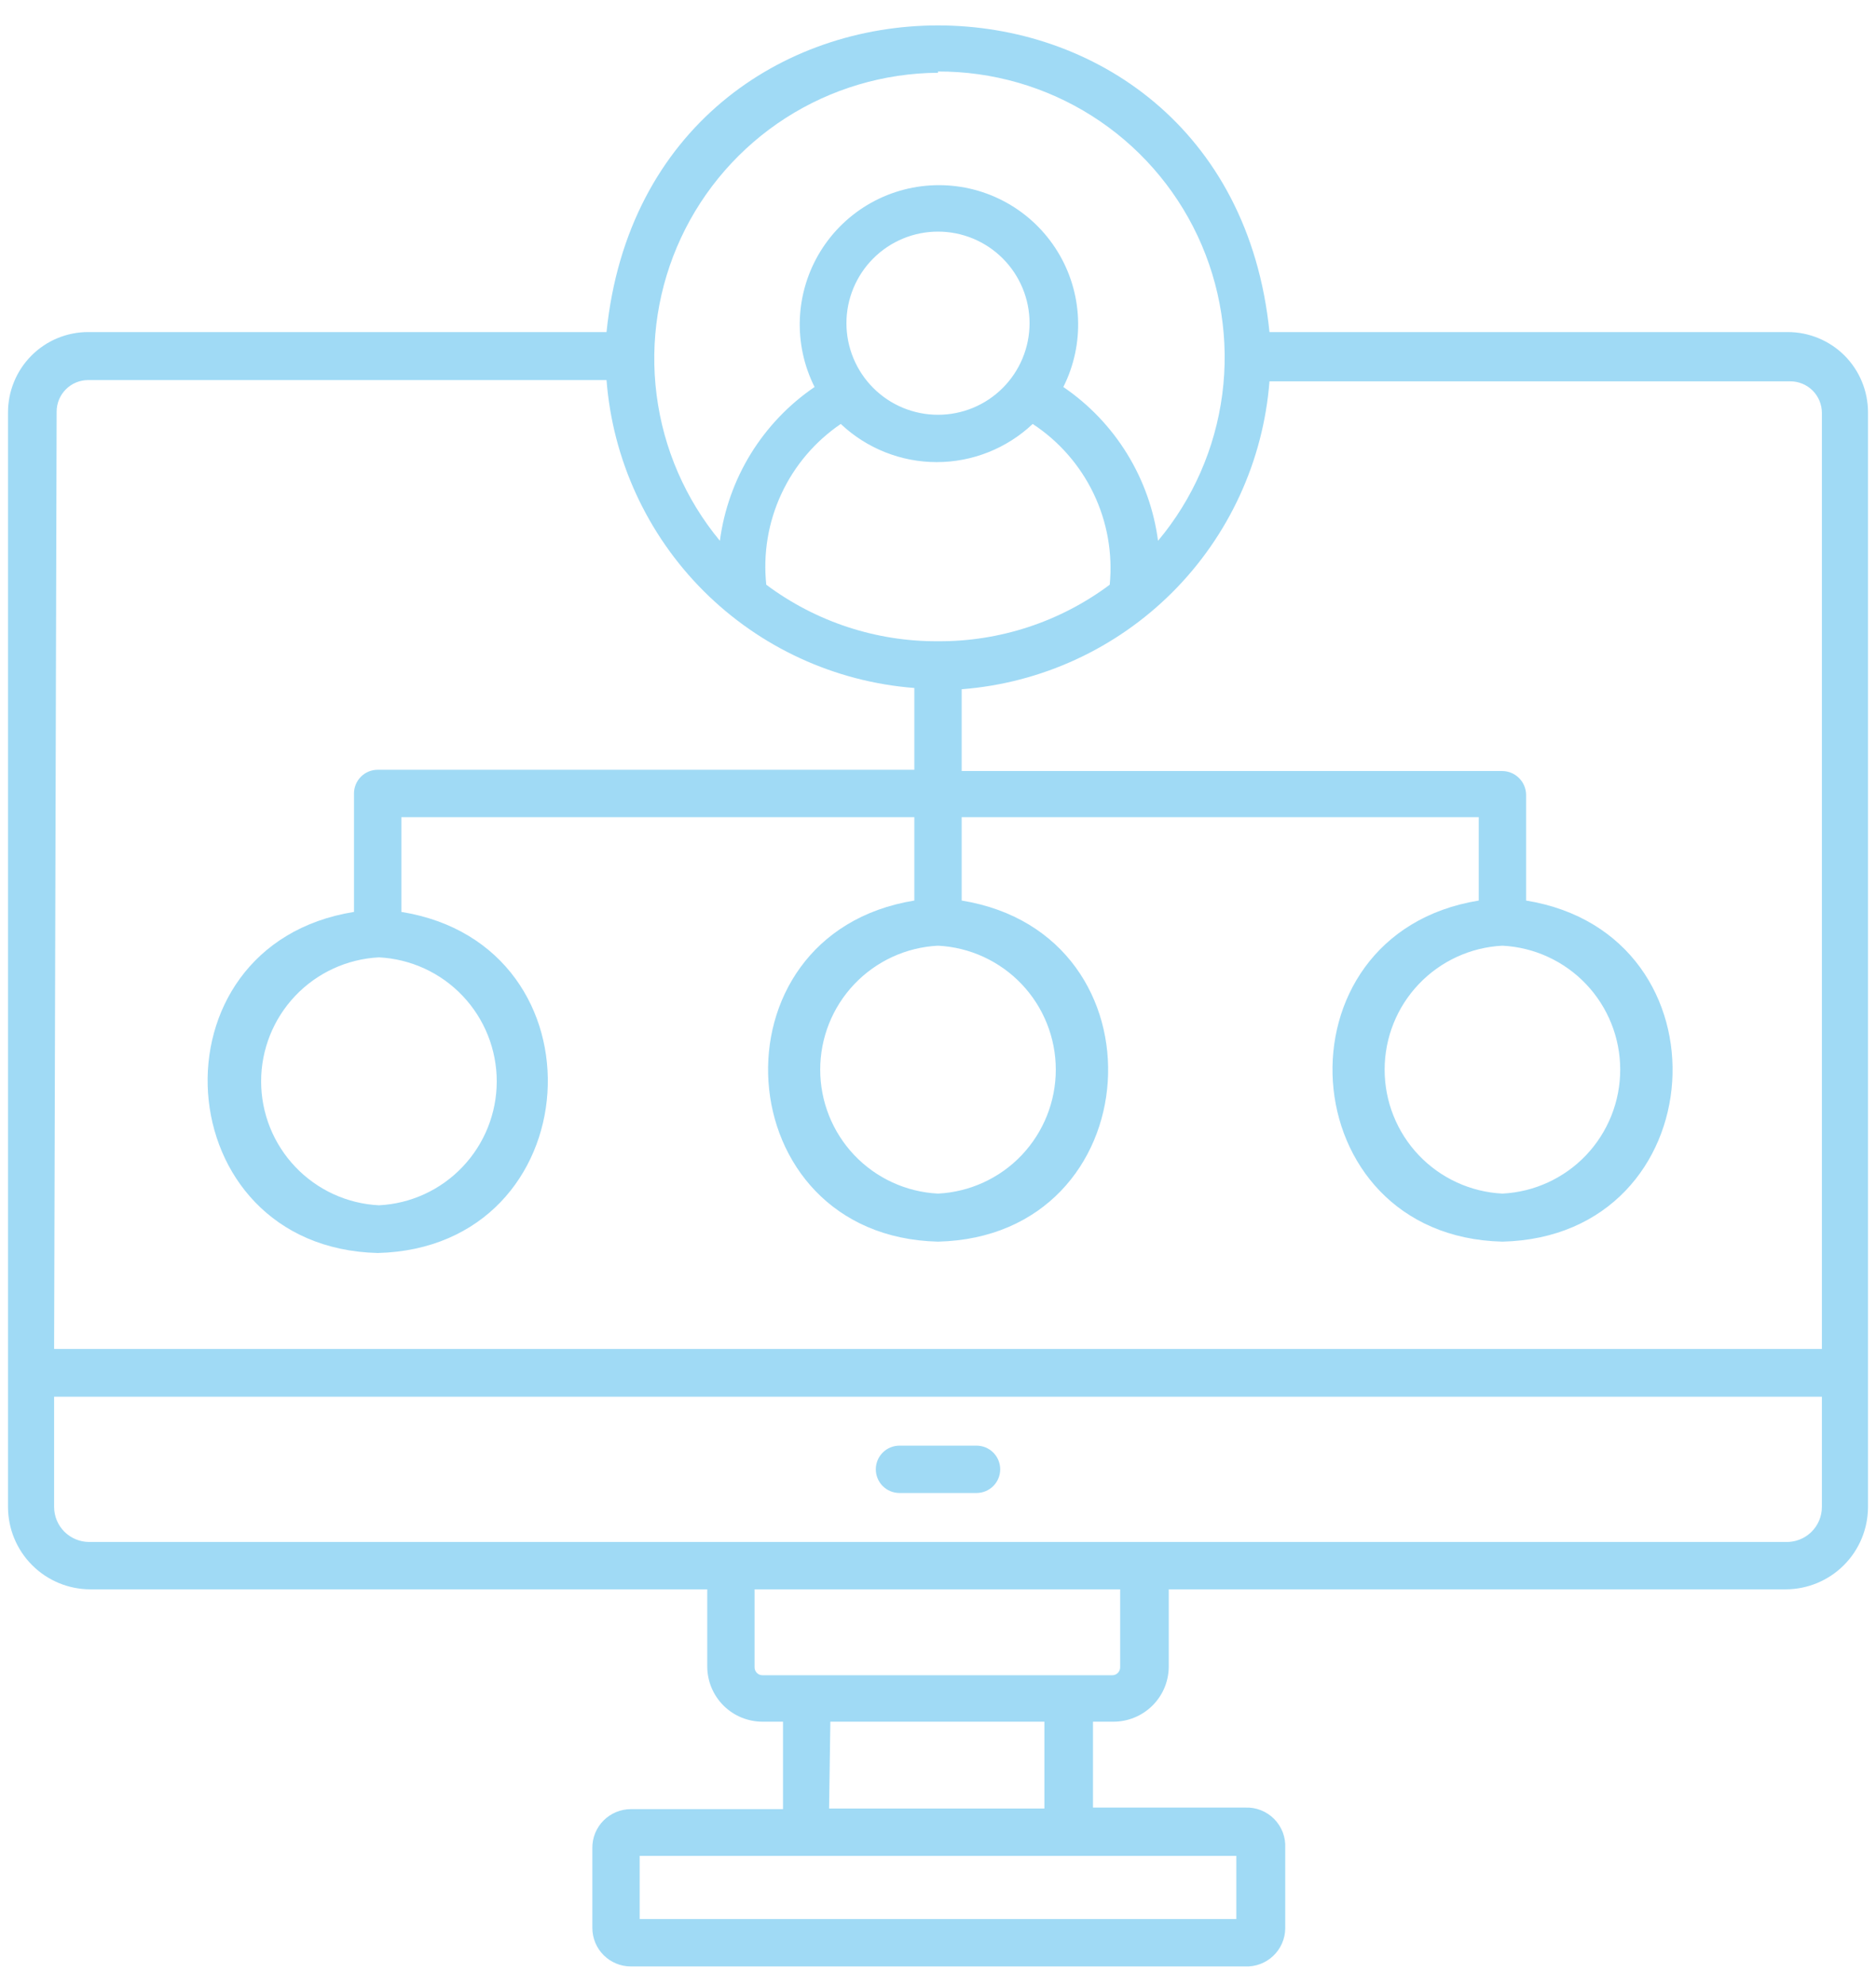 <svg width="52" height="55" viewBox="0 0 52 55" fill="none" xmlns="http://www.w3.org/2000/svg">
<path d="M34.514 54.481H17.486C17.203 54.481 16.932 54.368 16.731 54.168C16.531 53.968 16.419 53.696 16.419 53.413V51.2C16.418 51.059 16.444 50.919 16.497 50.788C16.551 50.658 16.629 50.539 16.728 50.439C16.828 50.339 16.946 50.26 17.076 50.205C17.206 50.151 17.345 50.123 17.486 50.123H21.704V47.7H21.144C20.942 47.701 20.742 47.662 20.555 47.586C20.368 47.509 20.198 47.396 20.055 47.254C19.912 47.112 19.799 46.943 19.721 46.756C19.644 46.57 19.604 46.37 19.604 46.168V44.033H2.506C1.901 44.033 1.32 43.793 0.891 43.364C0.463 42.936 0.222 42.355 0.222 41.749V11.44C0.22 11.146 0.276 10.855 0.387 10.584C0.497 10.312 0.661 10.065 0.867 9.857C1.074 9.648 1.32 9.483 1.59 9.37C1.861 9.258 2.152 9.199 2.445 9.2H16.812C17.968 -2.132 34.041 -2.123 35.188 9.2H49.555C50.144 9.2 50.71 9.434 51.127 9.85C51.543 10.267 51.778 10.833 51.778 11.422V41.749C51.778 42.355 51.537 42.936 51.109 43.364C50.68 43.793 50.099 44.033 49.494 44.033H32.396V46.194C32.389 46.598 32.224 46.982 31.935 47.263C31.647 47.545 31.259 47.702 30.856 47.7H30.296V50.08H34.514C34.662 50.073 34.81 50.098 34.948 50.152C35.087 50.206 35.212 50.289 35.317 50.394C35.421 50.5 35.503 50.626 35.556 50.764C35.609 50.903 35.632 51.051 35.625 51.2V53.431C35.623 53.573 35.592 53.714 35.535 53.844C35.477 53.975 35.394 54.092 35.291 54.19C35.187 54.288 35.065 54.364 34.932 54.414C34.798 54.464 34.656 54.487 34.514 54.481ZM17.731 53.168H34.269V51.418H17.731V53.168ZM22.981 50.106H28.949V47.7H23.016L22.981 50.106ZM29.605 46.413H30.821C30.851 46.414 30.88 46.41 30.908 46.399C30.935 46.389 30.96 46.373 30.982 46.352C31.003 46.332 31.02 46.307 31.031 46.28C31.043 46.253 31.049 46.224 31.049 46.194V44.033H20.916V46.194C20.916 46.224 20.922 46.253 20.934 46.28C20.945 46.307 20.962 46.332 20.983 46.352C21.005 46.373 21.03 46.389 21.057 46.399C21.085 46.41 21.114 46.414 21.144 46.413H29.605ZM31.705 42.721H49.494C49.624 42.725 49.754 42.704 49.876 42.657C49.998 42.61 50.109 42.54 50.203 42.449C50.297 42.358 50.372 42.25 50.423 42.129C50.474 42.009 50.5 41.88 50.5 41.749V38.696H1.5V41.749C1.5 42.007 1.602 42.254 1.784 42.436C1.967 42.618 2.214 42.721 2.471 42.721H31.705ZM1.5 37.374H50.5V11.44C50.5 11.207 50.408 10.985 50.244 10.821C50.08 10.657 49.857 10.565 49.625 10.565H35.188C35.017 12.77 34.063 14.842 32.499 16.407C30.934 17.971 28.862 18.925 26.656 19.096V21.362H41.645C41.818 21.364 41.984 21.434 42.106 21.557C42.229 21.679 42.299 21.845 42.301 22.018V24.95C48.068 25.886 47.551 34.26 41.645 34.4C35.756 34.26 35.222 25.886 40.989 24.95V22.64H26.656V24.95C32.422 25.886 31.906 34.26 26 34.4C20.111 34.26 19.578 25.886 25.344 24.95V22.64H11.125V25.265C16.891 26.192 16.375 34.566 10.469 34.715C4.58 34.566 4.037 26.192 9.812 25.265V21.983C9.812 21.809 9.882 21.642 10.005 21.519C10.128 21.396 10.295 21.327 10.469 21.327H25.344V19.061C23.138 18.89 21.066 17.936 19.501 16.372C17.937 14.807 16.983 12.735 16.812 10.53H2.445C2.213 10.53 1.99 10.622 1.826 10.786C1.662 10.95 1.57 11.172 1.57 11.405L1.5 37.374ZM10.504 26.524C9.623 26.569 8.793 26.95 8.185 27.589C7.577 28.229 7.238 29.077 7.238 29.959C7.238 30.841 7.577 31.689 8.185 32.328C8.793 32.968 9.623 33.349 10.504 33.393C11.385 33.349 12.215 32.968 12.822 32.328C13.43 31.689 13.769 30.841 13.769 29.959C13.769 29.077 13.43 28.229 12.822 27.589C12.215 26.95 11.385 26.569 10.504 26.524ZM41.645 26.201C40.764 26.245 39.934 26.627 39.326 27.266C38.718 27.905 38.38 28.753 38.38 29.635C38.38 30.517 38.718 31.365 39.326 32.005C39.934 32.644 40.764 33.025 41.645 33.069C42.526 33.025 43.356 32.644 43.964 32.005C44.571 31.365 44.91 30.517 44.91 29.635C44.91 28.753 44.571 27.905 43.964 27.266C43.356 26.627 42.526 26.245 41.645 26.201ZM26 26.201C25.119 26.245 24.289 26.627 23.681 27.266C23.073 27.905 22.735 28.753 22.735 29.635C22.735 30.517 23.073 31.365 23.681 32.005C24.289 32.644 25.119 33.025 26 33.069C26.881 33.025 27.711 32.644 28.319 32.005C28.926 31.365 29.265 30.517 29.265 29.635C29.265 28.753 28.926 27.905 28.319 27.266C27.711 26.627 26.881 26.245 26 26.201ZM26 17.766C27.715 17.776 29.386 17.226 30.76 16.2C30.844 15.333 30.689 14.46 30.313 13.675C29.936 12.89 29.353 12.223 28.625 11.746C27.906 12.424 26.954 12.803 25.965 12.803C24.976 12.803 24.024 12.424 23.305 11.746C22.59 12.232 22.02 12.903 21.657 13.687C21.293 14.471 21.149 15.34 21.24 16.2C22.614 17.226 24.285 17.776 26 17.766ZM26 2.016C24.502 2.026 23.037 2.461 21.776 3.27C20.516 4.08 19.51 5.23 18.877 6.588C18.244 7.946 18.009 9.455 18.2 10.941C18.39 12.428 18.998 13.829 19.954 14.983C20.067 14.128 20.359 13.307 20.811 12.572C21.264 11.838 21.866 11.207 22.579 10.722C22.283 10.134 22.143 9.479 22.171 8.822C22.2 8.164 22.396 7.524 22.741 6.964C23.087 6.403 23.57 5.94 24.145 5.619C24.72 5.298 25.368 5.13 26.026 5.13C26.685 5.13 27.332 5.298 27.907 5.619C28.482 5.94 28.965 6.403 29.311 6.964C29.657 7.524 29.853 8.164 29.881 8.822C29.91 9.479 29.77 10.134 29.474 10.722C30.187 11.207 30.789 11.838 31.241 12.572C31.694 13.307 31.986 14.128 32.099 14.983C33.068 13.826 33.685 12.417 33.88 10.92C34.075 9.424 33.837 7.903 33.197 6.537C32.556 5.171 31.538 4.016 30.263 3.209C28.988 2.402 27.509 1.976 26 1.981V2.016ZM26 11.492C26.673 11.492 27.318 11.225 27.794 10.749C28.27 10.273 28.538 9.627 28.538 8.954C28.538 8.282 28.27 7.636 27.794 7.16C27.318 6.684 26.673 6.417 26 6.417C25.327 6.417 24.682 6.684 24.206 7.16C23.73 7.636 23.462 8.282 23.462 8.954C23.462 9.627 23.73 10.273 24.206 10.749C24.682 11.225 25.327 11.492 26 11.492ZM27.111 41.364H24.933C24.758 41.364 24.591 41.295 24.468 41.172C24.345 41.049 24.276 40.882 24.276 40.708C24.276 40.534 24.345 40.367 24.468 40.244C24.591 40.121 24.758 40.052 24.933 40.052H27.067C27.241 40.052 27.409 40.121 27.532 40.244C27.655 40.367 27.724 40.534 27.724 40.708C27.724 40.882 27.655 41.049 27.532 41.172C27.409 41.295 27.241 41.364 27.067 41.364H27.111Z" fill="#A0DAF5"/>
</svg>
